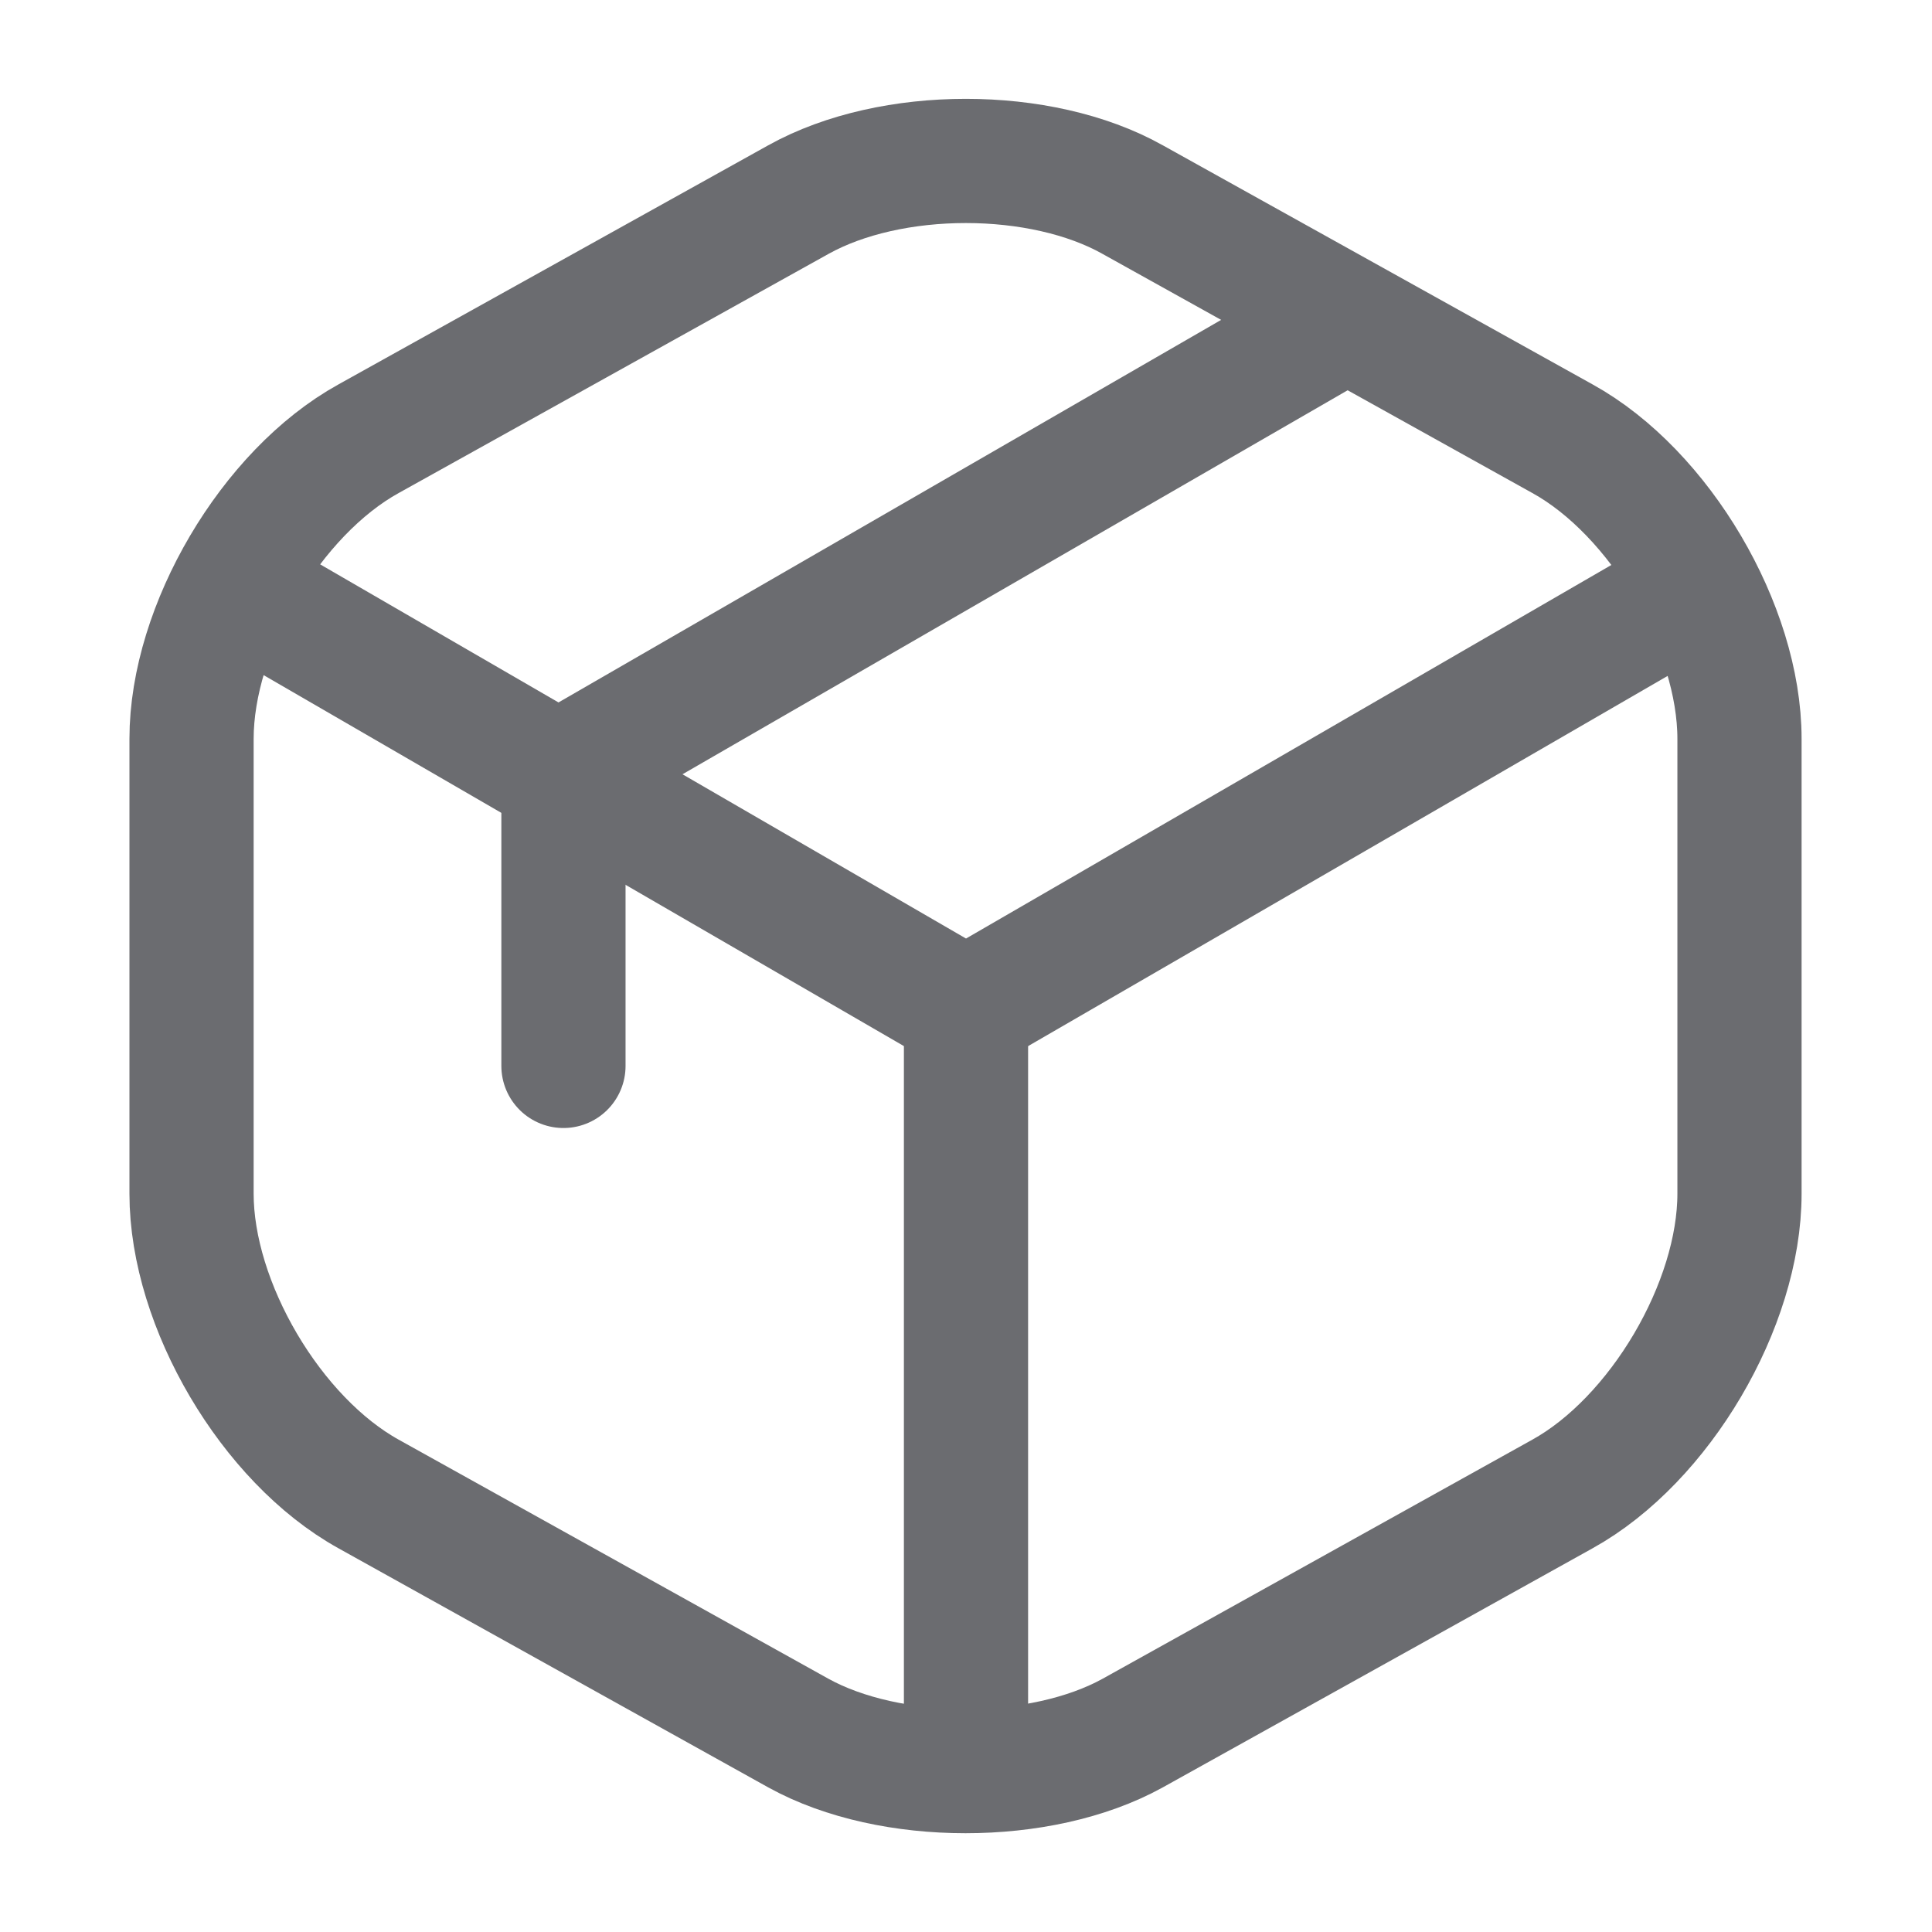 <svg width="14" height="14" viewBox="0 0 14 14" fill="none" xmlns="http://www.w3.org/2000/svg">
<path d="M12.15 4.34L7 7.321L1.884 4.357" stroke="#6B6C70" stroke-width="0.9" stroke-linecap="round" stroke-linejoin="round"/>
<path d="M7 12.605V7.314" stroke="#6B6C70" stroke-width="0.9" stroke-linecap="round" stroke-linejoin="round"/>
<path d="M8.207 1.446L11.322 3.179C12.028 3.569 12.605 4.549 12.605 5.354V8.65C12.605 9.455 12.028 10.435 11.322 10.826L8.207 12.559C7.542 12.926 6.451 12.926 5.786 12.559L2.671 10.826C1.965 10.435 1.388 9.455 1.388 8.65V5.354C1.388 4.549 1.965 3.569 2.671 3.179L5.786 1.446C6.457 1.073 7.542 1.073 8.207 1.446Z" stroke="#6B6C70" stroke-width="0.9" stroke-linecap="round" stroke-linejoin="round"/>
<path d="M4.083 7.724V5.589L9.619 2.393" stroke="#6B6C70" stroke-width="0.9" stroke-linecap="round" stroke-linejoin="round"/>
</svg>
